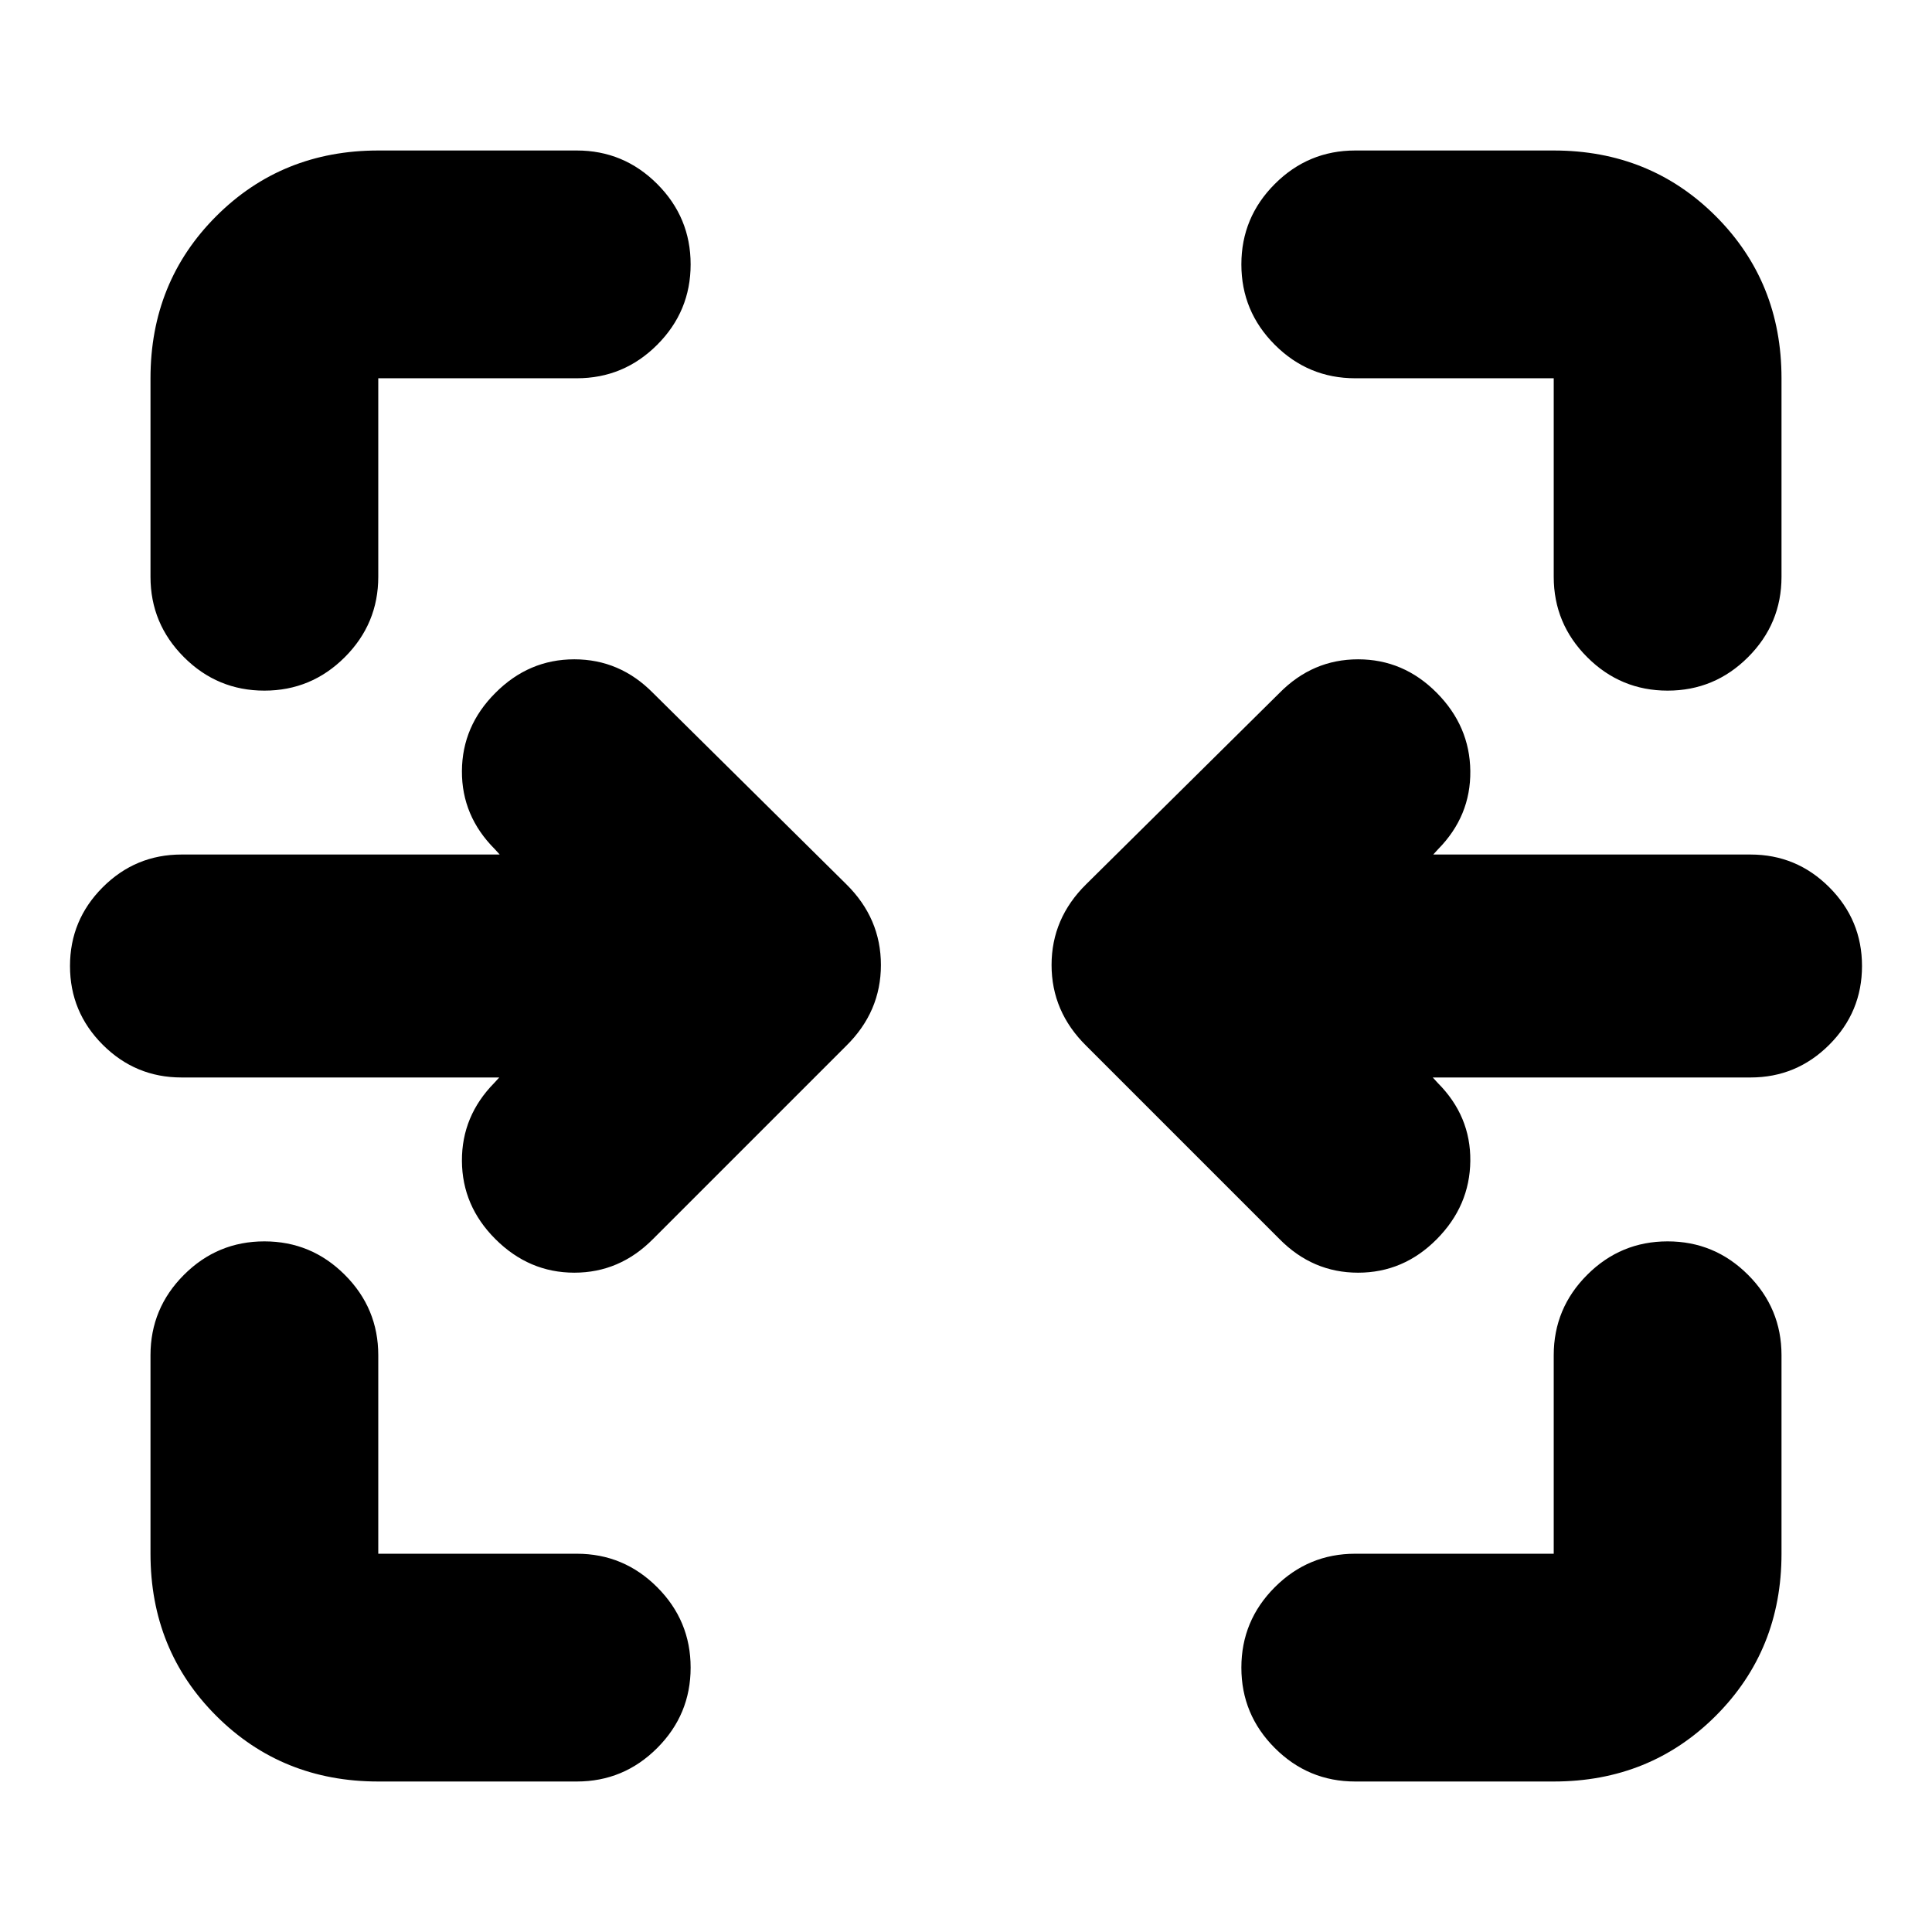 <svg xmlns="http://www.w3.org/2000/svg" height="24" viewBox="0 -960 960 960" width="24"><path d="M131.37-616.83q-23.34 0-39.96-16.62-16.63-16.62-16.63-39.96v-98.63q0-47.87 32.65-80.53 32.66-32.65 80.53-32.65h98.63q23.34 0 39.96 16.63 16.62 16.62 16.62 39.96t-16.62 39.96q-16.62 16.63-39.96 16.63h-98.63v98.63q0 23.34-16.63 39.96-16.62 16.62-39.96 16.62Zm697.26 0q-23.34 0-39.96-16.62-16.63-16.62-16.63-39.96v-98.63h-98.63q-23.34 0-39.96-16.63-16.62-16.62-16.62-39.96t16.62-39.96q16.62-16.63 39.96-16.63h98.63q47.87 0 80.53 32.65 32.65 32.66 32.65 80.53v98.63q0 23.34-16.63 39.96-16.62 16.62-39.96 16.62Zm-192.87 272.5-96.04-96.04q-17.2-16.96-17.2-40.13t17.2-40.13l96.04-95.04q16.48-16.72 39.06-16.72 22.57 0 39.05 16.6 16.48 16.59 16.72 38.93.24 22.34-16 38.82l-2.42 2.65h157.66q22.86 0 39.12 16.26 16.27 16.27 16.27 39.13 0 22.86-16.27 39.13-16.26 16.26-39.12 16.26h-157.9l2.42 2.65q16.48 16.48 16.24 38.82-.24 22.34-16.72 38.93-16.48 16.6-39.05 16.6-22.58 0-39.06-16.72Zm-389.63 0q-16.48-16.47-16.6-38.81-.12-22.34 16.12-38.82l2.42-2.65H90.17q-22.86 0-39.12-16.26Q34.78-457.14 34.78-480q0-22.86 16.27-39.13 16.26-16.26 39.12-16.26H248.3l-2.41-2.65q-16.48-16.48-16.36-38.82.12-22.34 16.6-38.81 16.61-16.72 39.24-16.72 22.63 0 39.11 16.72l96.04 95.04q17.2 16.96 17.2 40.13t-17.2 40.13l-96.04 96.04q-16.55 16.72-39.09 16.72-22.54 0-39.26-16.72ZM187.96-74.78q-47.87 0-80.53-32.65-32.65-32.66-32.65-80.53v-98.63q0-23.34 16.63-39.96 16.62-16.62 39.96-16.62t39.96 16.62q16.63 16.62 16.63 39.96v98.63h98.63q23.34 0 39.96 16.63 16.62 16.62 16.62 39.96t-16.62 39.96q-16.62 16.63-39.96 16.63h-98.63Zm485.45 0q-23.34 0-39.96-16.63-16.62-16.62-16.62-39.96t16.62-39.96q16.62-16.63 39.96-16.63h98.63v-98.63q0-23.34 16.63-39.96 16.62-16.62 39.96-16.62t39.96 16.62q16.63 16.62 16.63 39.96v98.63q0 47.87-32.65 80.53-32.66 32.65-80.53 32.65h-98.63Z"/></svg>